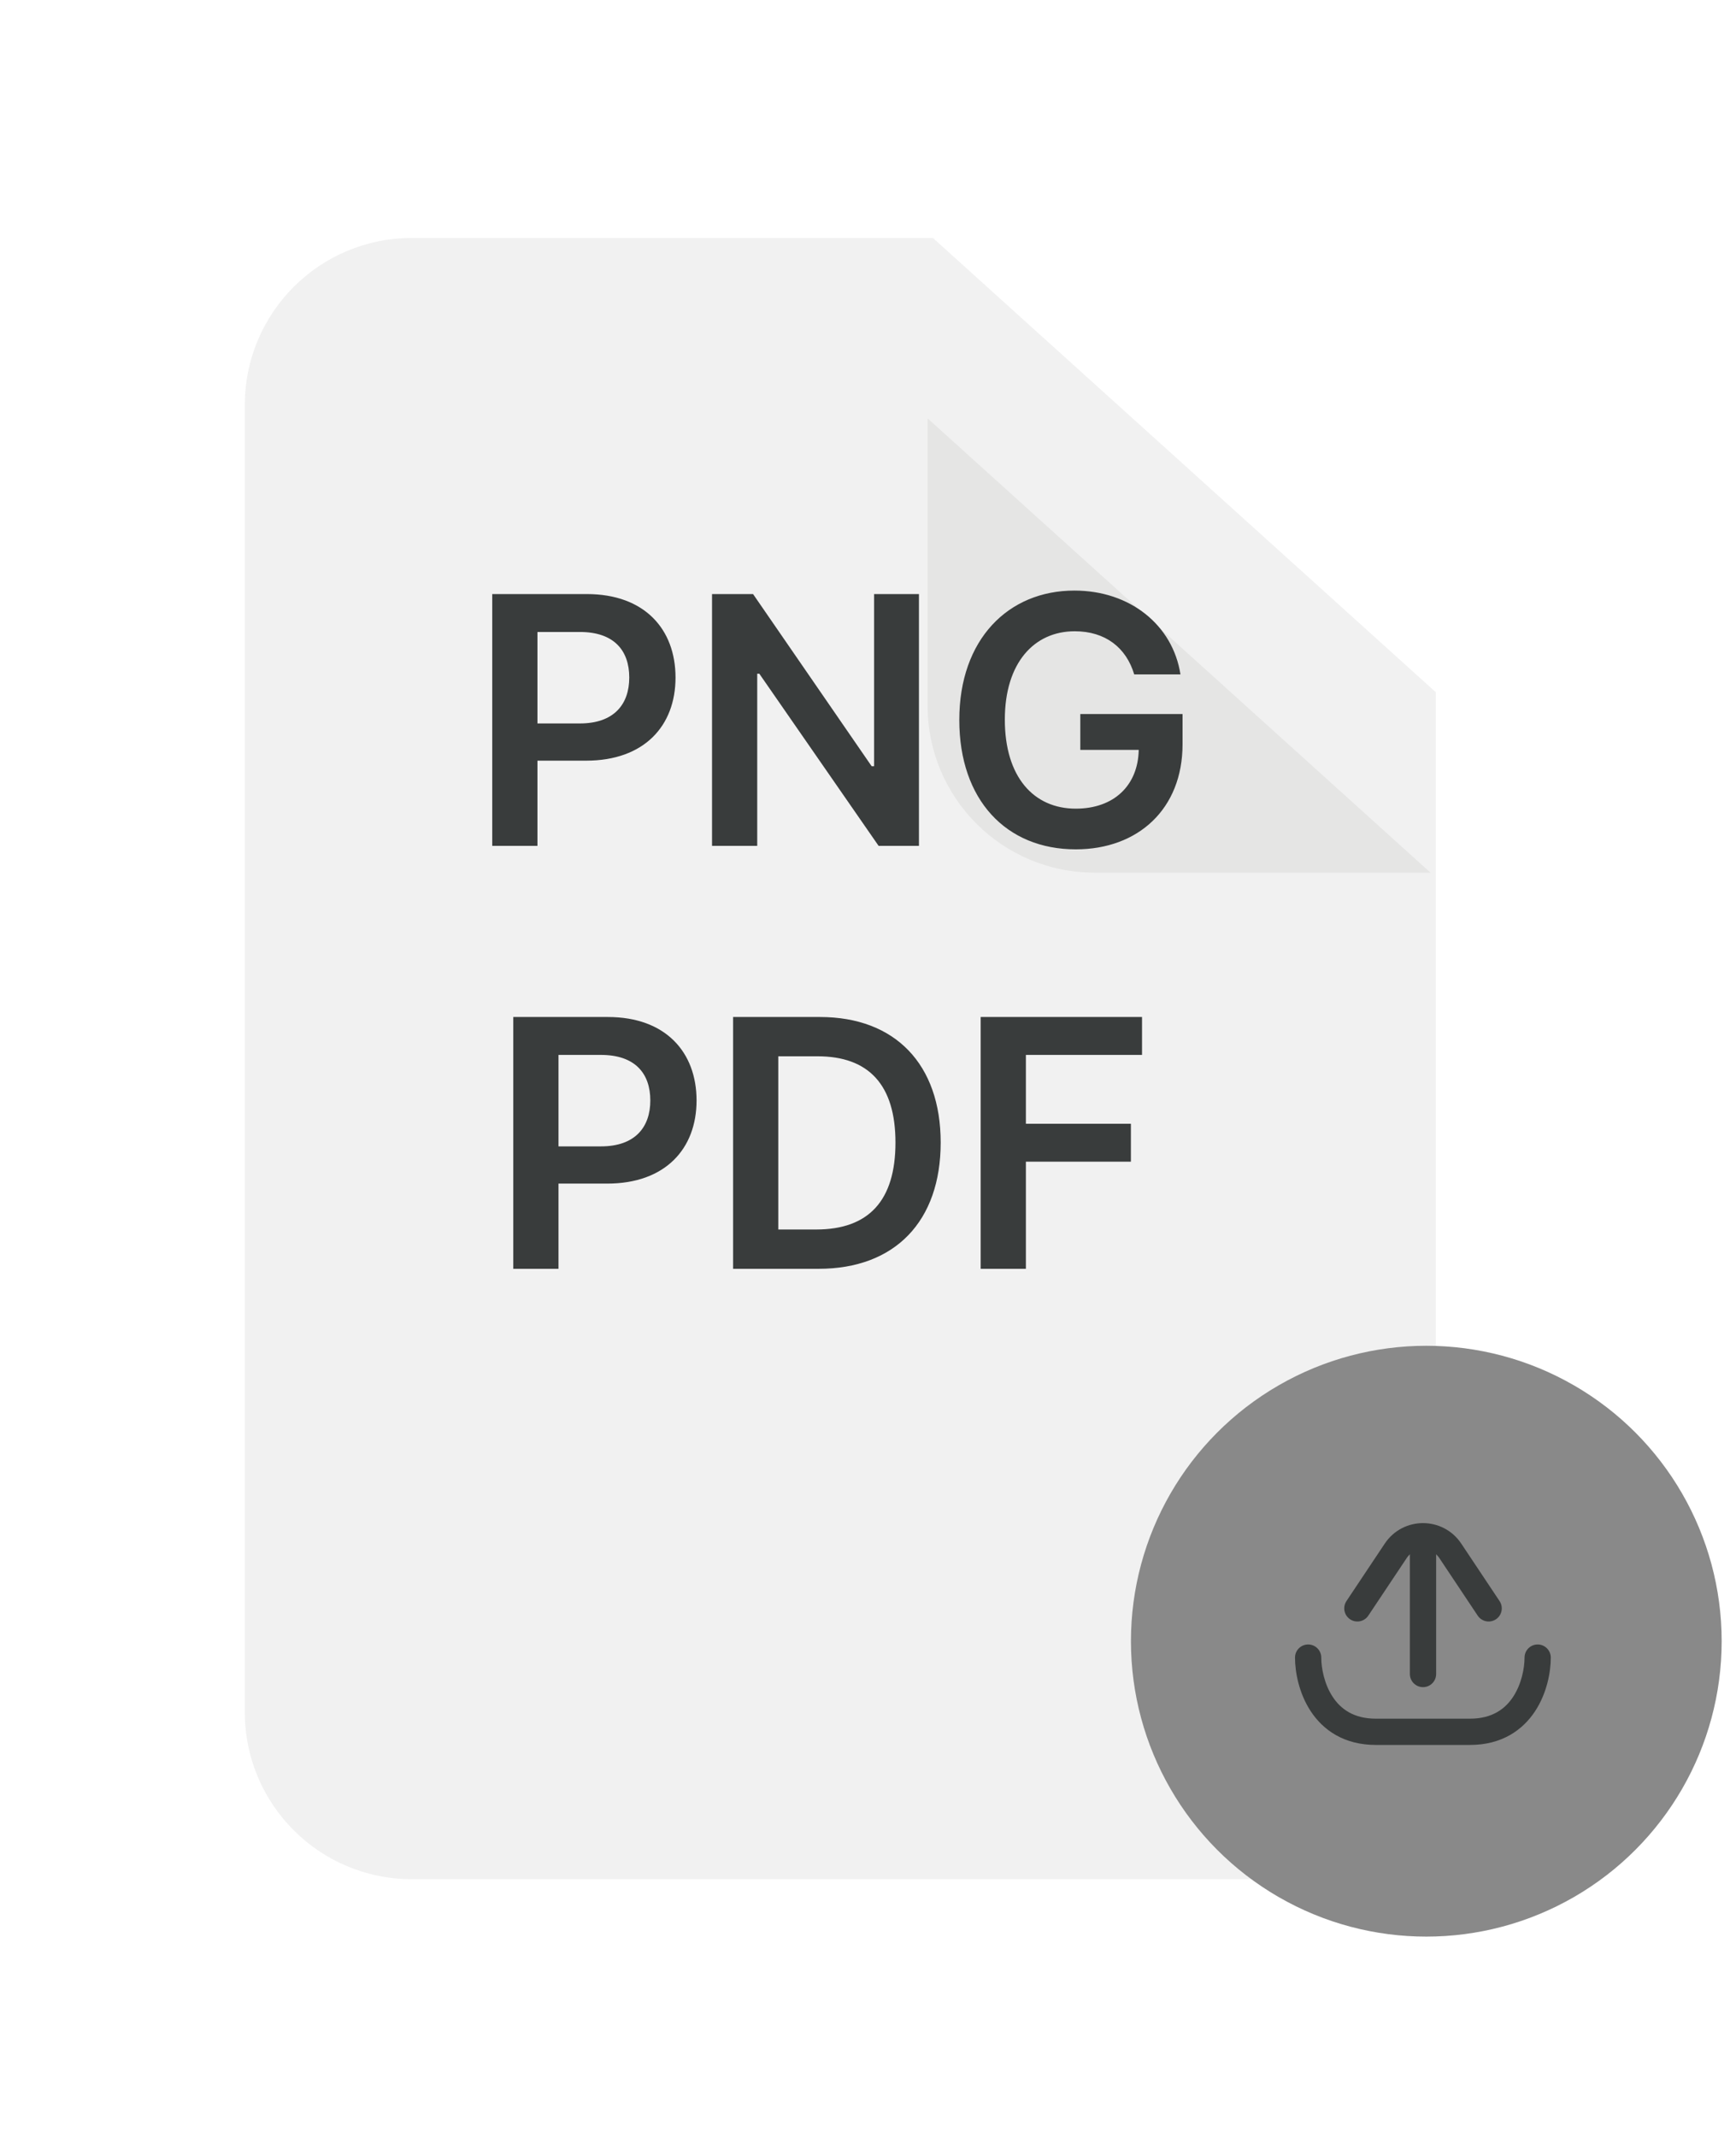 <svg width="78" height="96" viewBox="0 0 78 96" fill="none" xmlns="http://www.w3.org/2000/svg">
<g filter="url(#filter0_d_548_1087)">
<path fill-rule="evenodd" clip-rule="evenodd" d="M18.499 0C14.358 0 11 3.358 11 7.499V66.23C11 70.371 14.358 73.729 18.499 73.729H57.014C61.155 73.729 64.513 70.371 64.513 66.229V20.408L41.919 0.001H57.118C57.084 0 57.048 0 57.014 0H18.499Z" fill="#F1F1F1"/>
<g filter="url(#filter1_d_548_1087)">
<path d="M41.678 0V12.909C41.678 17.05 45.036 20.408 49.178 20.408H64.273L41.678 0Z" fill="#E5E5E4"/>
</g>
</g>
<path d="M22.117 38V26.688H26.367C28.961 26.688 30.352 28.266 30.352 30.438C30.352 32.609 28.945 34.172 26.336 34.172H24.148V38H22.117ZM24.148 32.5H26.055C27.586 32.5 28.273 31.641 28.273 30.438C28.273 29.219 27.586 28.391 26.055 28.391H24.148V32.5ZM41.289 26.688V38H39.477L34.117 30.266H34.023V38H31.992V26.688H33.836L39.164 34.422H39.273V26.688H41.289ZM50.961 30.297C50.602 29.094 49.664 28.359 48.289 28.359C46.461 28.359 45.148 29.781 45.148 32.328C45.148 34.906 46.445 36.328 48.336 36.328C50.039 36.328 51.133 35.297 51.164 33.688H48.539V32.078H53.133V33.438C53.133 36.344 51.133 38.156 48.336 38.156C45.211 38.156 43.102 35.938 43.102 32.344C43.102 28.719 45.305 26.531 48.273 26.531C50.773 26.531 52.695 28.078 53.039 30.297H50.961Z" fill="#393C3C"/>
<path d="M23.062 57V45.688H27.312C29.906 45.688 31.297 47.266 31.297 49.438C31.297 51.609 29.891 53.172 27.281 53.172H25.094V57H23.062ZM25.094 51.5H27C28.531 51.5 29.219 50.641 29.219 49.438C29.219 48.219 28.531 47.391 27 47.391H25.094V51.5ZM36.781 57H32.938V45.688H36.844C40.219 45.688 42.266 47.812 42.266 51.328C42.266 54.859 40.219 57 36.781 57ZM34.969 55.234H36.672C39.031 55.234 40.234 53.938 40.234 51.328C40.234 48.734 39.031 47.453 36.734 47.453H34.969V55.234ZM44.062 57V45.688H51.312V47.391H46.094V50.484H50.812V52.188H46.094V57H44.062Z" fill="#393C3C"/>
<circle cx="64.085" cy="73.729" r="13.271" fill="#898989"/>
<path d="M60.988 72.254L62.71 69.671C63.294 68.795 64.58 68.795 65.164 69.671L66.886 72.254" stroke="#393C3C" stroke-width="1.18" stroke-linecap="round"/>
<path fill-rule="evenodd" clip-rule="evenodd" d="M59.366 74.466C59.366 74.14 59.102 73.876 58.776 73.876C58.45 73.876 58.186 74.14 58.186 74.466C58.186 75.106 58.357 76.06 58.891 76.874C59.447 77.719 60.385 78.39 61.818 78.39H61.832H61.846H61.861H61.875H61.889H61.903H61.916H61.93H61.944H61.958H61.971H61.985H61.999H62.012H62.026H62.039H62.052H62.066H62.079H62.092H62.105H62.118H62.131H62.144H62.157H62.17H62.183H62.195H62.208H62.221H62.233H62.246H62.258H62.27H62.283H62.295H62.307H62.32H62.332H62.344H62.356H62.368H62.38H62.392H62.403H62.415H62.427H62.438H62.45H62.462H62.473H62.485H62.496H62.507H62.519H62.53H62.541H62.552H62.563H62.574H62.585H62.596H62.607H62.618H62.629H62.639H62.65H62.661H62.671H62.682H62.692H62.703H62.713H62.723H62.734H62.744H62.754H62.764H62.774H62.784H62.794H62.804H62.814H62.824H62.834H62.843H62.853H62.863H62.872H62.882H62.891H62.901H62.91H62.919H62.929H62.938H62.947H62.956H62.965H62.974H62.983H62.992H63.001H63.01H63.019H63.028H63.037H63.045H63.054H63.062H63.071H63.08H63.088H63.096H63.105H63.113H63.121H63.13H63.138H63.146H63.154H63.162H63.17H63.178H63.186H63.194H63.202H63.209H63.217H63.225H63.232H63.24H63.248H63.255H63.262H63.27H63.277H63.285H63.292H63.299H63.306H63.313H63.321H63.328H63.335H63.342H63.349H63.355H63.362H63.369H63.376H63.383H63.389H63.396H63.403H63.409H63.416H63.422H63.429H63.435H63.441H63.448H63.454H63.46H63.466H63.472H63.479H63.485H63.491H63.497H63.503H63.509H63.514H63.52H63.526H63.532H63.538H63.543H63.549H63.554H63.56H63.566H63.571H63.576H63.582H63.587H63.593H63.598H63.603H63.608H63.613H63.618H63.624H63.629H63.634H63.639H63.644H63.648H63.653H63.658H63.663H63.668H63.672H63.677H63.682H63.686H63.691H63.695H63.7H63.704H63.709H63.713H63.718H63.722H63.726H63.73H63.734H63.739H63.743H63.747H63.751H63.755H63.759H63.763H63.767H63.771H63.775H63.778H63.782H63.786H63.79H63.793H63.797H63.801H63.804H63.808H63.811H63.815H63.818H63.822H63.825H63.828H63.832H63.835H63.838H63.841H63.844H63.846H63.847H63.847H63.847H63.847H63.847H63.847H63.847H63.847H63.847H63.847H63.847H63.847H63.847H63.847H63.847H63.847H63.847H63.848H63.848H63.848H63.848H63.848H63.848H63.848H63.848H63.848H63.848H63.849H63.849H63.849H63.849H63.849H63.849H63.85H63.85H63.85H63.85H63.85H63.85H63.85H63.851H63.851H63.851H63.851H63.851H63.852H63.852H63.852H63.852H63.852H63.852H63.853H63.853H63.853H63.853H63.854H63.854H63.854H63.854H63.854H63.854H63.855H63.855H63.855H63.856H63.856H63.856H63.857H63.857H63.857H63.857H63.858H63.858H63.858H63.858H63.859H63.859H63.859H63.86H63.86H63.86H63.86H63.861H63.861H63.861H63.861H63.862H63.862H63.862H63.863H63.863H63.863H63.864H63.864H63.864H63.864H63.865H63.865H63.866H63.866H63.866H63.866H63.867H63.867H63.868H63.868H63.868H63.869H63.869H63.869H63.87H63.87H63.87H63.87H63.871H63.871H63.871H63.872H63.872H63.872H63.873H63.873H63.873H63.874H63.874H63.874H63.875H63.875H63.875H63.876H63.876H63.877H63.877H63.877H63.878H63.878H63.879H63.879H63.879H63.88H63.88H63.88H63.881H63.881H63.881H63.882H63.883H63.883H63.883H63.883H63.884H63.885H63.885H63.885H63.886H63.886H63.886H63.887H63.887H63.888H63.888H63.888H63.888H63.889H63.89H63.89H63.89H63.891H63.891H63.892H63.892H63.893H63.893H63.894H63.894H63.894H63.895H63.895H63.896H63.896H63.897H63.897H63.897H63.898H63.899H63.899H63.899H63.899H63.9H63.901H63.901H63.901H63.902H63.902H63.902H63.903H63.904H63.904H63.904H63.904H63.906H63.906H63.906H63.906H63.907H63.907H63.908H63.908H63.909H63.909H63.909H63.91H63.911H63.911H63.911H63.911H63.913H63.913H63.913H63.914H63.914H63.914H63.915H63.916H63.916H63.916H63.917H63.917H63.918H63.918H63.918H63.919H63.919H63.92H63.92H63.921H63.921H63.921H63.922H63.923H63.923H63.923H63.924H63.924H63.925H63.925H63.926H63.926H63.927H63.927H63.928H63.928H63.929H63.929H63.929H63.929H63.931H63.931H63.931H63.932H63.932H63.932H63.933H63.934H63.934H63.934H63.935H63.935H63.935H63.936H63.937H63.937H63.937H63.938H63.938H63.938H63.939H63.94H63.94H63.94H63.942H63.942H63.942H63.942H63.943H63.943H63.944H63.944H63.944H63.945H63.946H63.946H63.946H63.947H63.947H63.948H63.948H63.949H63.949H63.95H63.95H63.95H63.951H63.952H63.952H63.952H63.953H63.953H63.953H63.953H63.955H63.955H63.955H63.956H63.956H63.957H63.957H63.957H63.958H63.959H63.959H63.959H63.96H63.96H63.961H63.961H63.961H63.962H63.962H63.963H63.963H63.964H63.964H63.964H63.965H63.965H63.965H63.966H63.967H63.967H63.967H63.968H63.968H63.969H63.969H63.969H63.97H63.97H63.971H63.972H63.972H63.973H63.973H63.973H63.974H63.974H63.974H63.975H63.975H63.976H63.976H63.976H63.976H63.977H63.978H63.978H63.979H63.979H63.979H63.98H63.98H63.98H63.981H63.982H63.982H63.982H63.982H63.983H63.983H63.984H63.984H63.984H63.984H63.985H63.986H63.986H63.986H63.987H63.987H63.987H63.987H63.988H63.988H63.989H63.989H63.989H63.99H63.99H63.99H63.991H63.991H63.992H63.992H63.993H63.993H63.993H63.993H63.994H63.994H63.995H63.995H63.995H63.996H63.996H63.996H63.997H63.997H63.997H63.998H63.998H63.998H63.999H63.999H63.999H63.999H64H64H64.001H64.001H64.001H64.001H64.002H64.002H64.002H64.002H64.003H64.003H64.003H64.004H64.004H64.004H64.005H64.005H64.005H64.005H64.006H64.006H64.006H64.006H64.007H64.007H64.007H64.008H64.008H64.008H64.008H64.008H64.008H64.009H64.01H64.01H64.01H64.01H64.01H64.011H64.011H64.011H64.011H64.011H64.012H64.012H64.012H64.012H64.012H64.013H64.013H64.013H64.013H64.013H64.014H64.014H64.014H64.014H64.014H64.014H64.014H64.015H64.015H64.015H64.015H64.015H64.016H64.016H64.016H64.016H64.016H64.016H64.016H64.016H64.016H64.017H64.017H64.017H64.017H64.017H64.017H64.017H64.017H64.017H64.017H64.017H64.017H64.017H64.017H64.017H64.018H64.018H64.018H64.018H64.018H64.018H64.018H64.018H64.02H64.023H64.026H64.03H64.033H64.036H64.04H64.043H64.046H64.05H64.053H64.057H64.06H64.064H64.067H64.071H64.075H64.079H64.082H64.086H64.09H64.094H64.098H64.102H64.106H64.109H64.114H64.118H64.122H64.126H64.13H64.134H64.138H64.143H64.147H64.151H64.156H64.16H64.165H64.169H64.174H64.178H64.183H64.187H64.192H64.197H64.202H64.206H64.211H64.216H64.221H64.226H64.231H64.236H64.241H64.246H64.251H64.256H64.261H64.267H64.272H64.277H64.283H64.288H64.293H64.299H64.305H64.31H64.316H64.321H64.327H64.333H64.338H64.344H64.35H64.356H64.362H64.368H64.374H64.38H64.386H64.392H64.398H64.404H64.41H64.417H64.423H64.429H64.436H64.442H64.449H64.455H64.462H64.468H64.475H64.482H64.489H64.495H64.502H64.509H64.516H64.523H64.53H64.537H64.544H64.551H64.558H64.565H64.573H64.58H64.587H64.595H64.602H64.609H64.617H64.624H64.632H64.64H64.647H64.655H64.663H64.671H64.679H64.686H64.695H64.703H64.71H64.719H64.727H64.735H64.743H64.751H64.76H64.768H64.776H64.785H64.793H64.802H64.811H64.819H64.828H64.837H64.845H64.854H64.863H64.872H64.881H64.89H64.899H64.908H64.917H64.927H64.936H64.945H64.954H64.964H64.973H64.983H64.992H65.002H65.011H65.021H65.031H65.041H65.05H65.06H65.07H65.08H65.09H65.1H65.11H65.121H65.131H65.141H65.151H65.162H65.172H65.183H65.193H65.204H65.214H65.225H65.236H65.247H65.257H65.268H65.279H65.29H65.301H65.312H65.323H65.335H65.346H65.357H65.368H65.38H65.391H65.403H65.414H65.426H65.438H65.449H65.461H65.473H65.485H65.497H65.509H65.521H65.533H65.545H65.557H65.569H65.582H65.594H65.606H65.619H65.631H65.644H65.656H65.669H65.682H65.695H65.707H65.72H65.733H65.746H65.759H65.772H65.786H65.799H65.812H65.825H65.839H65.852H65.866H65.879H65.893H65.907H65.92H65.934H65.948H65.962H65.976H65.99H66.004H66.018H66.032H66.046C67.479 78.39 68.418 77.719 68.973 76.874C69.508 76.06 69.678 75.106 69.678 74.466C69.678 74.14 69.414 73.876 69.089 73.876C68.763 73.876 68.499 74.14 68.499 74.466C68.499 74.938 68.365 75.651 67.987 76.226C67.63 76.77 67.047 77.21 66.046 77.21H66.032H66.018H66.004H65.99H65.976H65.962H65.948H65.934H65.92H65.907H65.893H65.879H65.866H65.852H65.839H65.825H65.812H65.799H65.786H65.772H65.759H65.746H65.733H65.72H65.707H65.695H65.682H65.669H65.656H65.644H65.631H65.619H65.606H65.594H65.582H65.569H65.557H65.545H65.533H65.521H65.509H65.497H65.485H65.473H65.461H65.449H65.438H65.426H65.414H65.403H65.391H65.38H65.368H65.357H65.346H65.335H65.323H65.312H65.301H65.29H65.279H65.268H65.257H65.247H65.236H65.225H65.214H65.204H65.193H65.183H65.172H65.162H65.151H65.141H65.131H65.121H65.11H65.1H65.09H65.08H65.07H65.06H65.05H65.041H65.031H65.021H65.011H65.002H64.992H64.983H64.973H64.964H64.954H64.945H64.936H64.927H64.917H64.908H64.899H64.89H64.881H64.872H64.863H64.854H64.845H64.837H64.828H64.819H64.811H64.802H64.793H64.785H64.776H64.768H64.76H64.751H64.743H64.735H64.727H64.719H64.71H64.703H64.695H64.686H64.679H64.671H64.663H64.655H64.647H64.64H64.632H64.624H64.617H64.609H64.602H64.595H64.587H64.58H64.573H64.565H64.558H64.551H64.544H64.537H64.53H64.523H64.516H64.509H64.502H64.495H64.489H64.482H64.475H64.468H64.462H64.455H64.449H64.442H64.436H64.429H64.423H64.417H64.41H64.404H64.398H64.392H64.386H64.38H64.374H64.368H64.362H64.356H64.35H64.344H64.338H64.333H64.327H64.321H64.316H64.31H64.305H64.299H64.293H64.288H64.283H64.277H64.272H64.267H64.261H64.256H64.251H64.246H64.241H64.236H64.231H64.226H64.221H64.216H64.211H64.206H64.202H64.197H64.192H64.187H64.183H64.178H64.174H64.169H64.165H64.16H64.156H64.151H64.147H64.143H64.138H64.134H64.13H64.126H64.122H64.118H64.114H64.109H64.106H64.102H64.098H64.094H64.09H64.086H64.082H64.079H64.075H64.071H64.067H64.064H64.06H64.057H64.053H64.05H64.046H64.043H64.04H64.036H64.033H64.03H64.026H64.023H64.02H64.018H64.018H64.018H64.018H64.018H64.018H64.018H64.018H64.017H64.017H64.017H64.017H64.017H64.017H64.017H64.017H64.017H64.017H64.017H64.017H64.017H64.017H64.017H64.016H64.016H64.016H64.016H64.016H64.016H64.016H64.016H64.016H64.015H64.015H64.015H64.015H64.015H64.014H64.014H64.014H64.014H64.014H64.014H64.014H64.013H64.013H64.013H64.013H64.013H64.012H64.012H64.012H64.012H64.012H64.011H64.011H64.011H64.011H64.011H64.01H64.01H64.01H64.01H64.01H64.009H64.008H64.008H64.008H64.008H64.008H64.008H64.007H64.007H64.007H64.006H64.006H64.006H64.006H64.005H64.005H64.005H64.005H64.004H64.004H64.004H64.003H64.003H64.003H64.002H64.002H64.002H64.002H64.001H64.001H64.001H64.001H64H64H63.999H63.999H63.999H63.999H63.998H63.998H63.998H63.997H63.997H63.997H63.996H63.996H63.996H63.995H63.995H63.995H63.994H63.994H63.993H63.993H63.993H63.993H63.992H63.992H63.991H63.991H63.99H63.99H63.99H63.989H63.989H63.989H63.988H63.988H63.987H63.987H63.987H63.987H63.986H63.986H63.986H63.985H63.984H63.984H63.984H63.984H63.983H63.983H63.982H63.982H63.982H63.982H63.981H63.98H63.98H63.98H63.979H63.979H63.979H63.978H63.978H63.977H63.976H63.976H63.976H63.976H63.975H63.975H63.974H63.974H63.974H63.973H63.973H63.973H63.972H63.972H63.971H63.97H63.97H63.969H63.969H63.969H63.968H63.968H63.967H63.967H63.967H63.966H63.965H63.965H63.965H63.964H63.964H63.964H63.963H63.963H63.962H63.962H63.961H63.961H63.961H63.96H63.96H63.959H63.959H63.959H63.958H63.957H63.957H63.957H63.956H63.956H63.955H63.955H63.955H63.953H63.953H63.953H63.953H63.952H63.952H63.952H63.951H63.95H63.95H63.95H63.949H63.949H63.948H63.948H63.947H63.947H63.946H63.946H63.946H63.945H63.944H63.944H63.944H63.943H63.943H63.942H63.942H63.942H63.942H63.94H63.94H63.94H63.939H63.938H63.938H63.938H63.937H63.937H63.937H63.936H63.935H63.935H63.935H63.934H63.934H63.934H63.933H63.932H63.932H63.932H63.931H63.931H63.931H63.929H63.929H63.929H63.929H63.928H63.928H63.927H63.927H63.926H63.926H63.925H63.925H63.924H63.924H63.923H63.923H63.923H63.922H63.921H63.921H63.921H63.92H63.92H63.919H63.919H63.918H63.918H63.918H63.917H63.917H63.916H63.916H63.916H63.915H63.914H63.914H63.914H63.913H63.913H63.913H63.911H63.911H63.911H63.911H63.91H63.909H63.909H63.909H63.908H63.908H63.907H63.907H63.906H63.906H63.906H63.906H63.904H63.904H63.904H63.904H63.903H63.902H63.902H63.902H63.901H63.901H63.901H63.9H63.899H63.899H63.899H63.899H63.898H63.897H63.897H63.897H63.896H63.896H63.895H63.895H63.894H63.894H63.894H63.893H63.893H63.892H63.892H63.891H63.891H63.89H63.89H63.89H63.889H63.888H63.888H63.888H63.888H63.887H63.887H63.886H63.886H63.886H63.885H63.885H63.885H63.884H63.883H63.883H63.883H63.883H63.882H63.881H63.881H63.881H63.88H63.88H63.88H63.879H63.879H63.879H63.878H63.878H63.877H63.877H63.877H63.876H63.876H63.875H63.875H63.875H63.874H63.874H63.874H63.873H63.873H63.873H63.872H63.872H63.872H63.871H63.871H63.871H63.87H63.87H63.87H63.87H63.869H63.869H63.869H63.868H63.868H63.868H63.867H63.867H63.866H63.866H63.866H63.866H63.865H63.865H63.864H63.864H63.864H63.864H63.863H63.863H63.863H63.862H63.862H63.862H63.861H63.861H63.861H63.861H63.86H63.86H63.86H63.86H63.859H63.859H63.859H63.858H63.858H63.858H63.858H63.857H63.857H63.857H63.857H63.856H63.856H63.856H63.855H63.855H63.855H63.854H63.854H63.854H63.854H63.854H63.854H63.853H63.853H63.853H63.853H63.852H63.852H63.852H63.852H63.852H63.852H63.851H63.851H63.851H63.851H63.851H63.85H63.85H63.85H63.85H63.85H63.85H63.85H63.849H63.849H63.849H63.849H63.849H63.849H63.848H63.848H63.848H63.848H63.848H63.848H63.848H63.848H63.848H63.848H63.847H63.847H63.847H63.847H63.847H63.847H63.847H63.847H63.847H63.847H63.847H63.847H63.847H63.847H63.847H63.847H63.847H63.846H63.844H63.841H63.838H63.835H63.832H63.828H63.825H63.822H63.818H63.815H63.811H63.808H63.804H63.801H63.797H63.793H63.79H63.786H63.782H63.778H63.775H63.771H63.767H63.763H63.759H63.755H63.751H63.747H63.743H63.739H63.734H63.73H63.726H63.722H63.718H63.713H63.709H63.704H63.7H63.695H63.691H63.686H63.682H63.677H63.672H63.668H63.663H63.658H63.653H63.648H63.644H63.639H63.634H63.629H63.624H63.618H63.613H63.608H63.603H63.598H63.593H63.587H63.582H63.576H63.571H63.566H63.56H63.554H63.549H63.543H63.538H63.532H63.526H63.52H63.514H63.509H63.503H63.497H63.491H63.485H63.479H63.472H63.466H63.46H63.454H63.448H63.441H63.435H63.429H63.422H63.416H63.409H63.403H63.396H63.389H63.383H63.376H63.369H63.362H63.355H63.349H63.342H63.335H63.328H63.321H63.313H63.306H63.299H63.292H63.285H63.277H63.27H63.262H63.255H63.248H63.24H63.232H63.225H63.217H63.209H63.202H63.194H63.186H63.178H63.17H63.162H63.154H63.146H63.138H63.13H63.121H63.113H63.105H63.096H63.088H63.08H63.071H63.062H63.054H63.045H63.037H63.028H63.019H63.01H63.001H62.992H62.983H62.974H62.965H62.956H62.947H62.938H62.929H62.919H62.91H62.901H62.891H62.882H62.872H62.863H62.853H62.843H62.834H62.824H62.814H62.804H62.794H62.784H62.774H62.764H62.754H62.744H62.734H62.723H62.713H62.703H62.692H62.682H62.671H62.661H62.65H62.639H62.629H62.618H62.607H62.596H62.585H62.574H62.563H62.552H62.541H62.53H62.519H62.507H62.496H62.485H62.473H62.462H62.45H62.438H62.427H62.415H62.403H62.392H62.38H62.368H62.356H62.344H62.332H62.32H62.307H62.295H62.283H62.27H62.258H62.246H62.233H62.221H62.208H62.195H62.183H62.17H62.157H62.144H62.131H62.118H62.105H62.092H62.079H62.066H62.052H62.039H62.026H62.012H61.999H61.985H61.971H61.958H61.944H61.93H61.916H61.903H61.889H61.875H61.861H61.846H61.832H61.818C60.817 77.21 60.234 76.77 59.877 76.226C59.499 75.651 59.366 74.938 59.366 74.466Z" fill="#393C3C"/>
<path d="M63.347 75.203C63.347 75.529 63.611 75.793 63.937 75.793C64.263 75.793 64.527 75.529 64.527 75.203H63.347ZM64.527 75.203V69.305H63.347V75.203H64.527Z" fill="#393C3C"/>
<defs>
<filter id="filter0_d_548_1087" x="0.309" y="0" width="74.894" height="95.11" filterUnits="userSpaceOnUse" color-interpolation-filters="sRGB">
<feFlood flood-opacity="0" result="BackgroundImageFix"/>
<feColorMatrix in="SourceAlpha" type="matrix" values="0 0 0 0 0 0 0 0 0 0 0 0 0 0 0 0 0 0 127 0" result="hardAlpha"/>
<feOffset dy="10.691"/>
<feGaussianBlur stdDeviation="5.345"/>
<feComposite in2="hardAlpha" operator="out"/>
<feColorMatrix type="matrix" values="0 0 0 0 0 0 0 0 0 0 0 0 0 0 0 0 0 0 0.15 0"/>
<feBlend mode="normal" in2="BackgroundImageFix" result="effect1_dropShadow_548_1087"/>
<feBlend mode="normal" in="SourceGraphic" in2="effect1_dropShadow_548_1087" result="shape"/>
</filter>
<filter id="filter1_d_548_1087" x="33.574" y="0" width="38.803" height="36.616" filterUnits="userSpaceOnUse" color-interpolation-filters="sRGB">
<feFlood flood-opacity="0" result="BackgroundImageFix"/>
<feColorMatrix in="SourceAlpha" type="matrix" values="0 0 0 0 0 0 0 0 0 0 0 0 0 0 0 0 0 0 127 0" result="hardAlpha"/>
<feOffset dy="8.104"/>
<feGaussianBlur stdDeviation="4.052"/>
<feComposite in2="hardAlpha" operator="out"/>
<feColorMatrix type="matrix" values="0 0 0 0 0 0 0 0 0 0 0 0 0 0 0 0 0 0 0.15 0"/>
<feBlend mode="normal" in2="BackgroundImageFix" result="effect1_dropShadow_548_1087"/>
<feBlend mode="normal" in="SourceGraphic" in2="effect1_dropShadow_548_1087" result="shape"/>
</filter>
</defs>
</svg>
